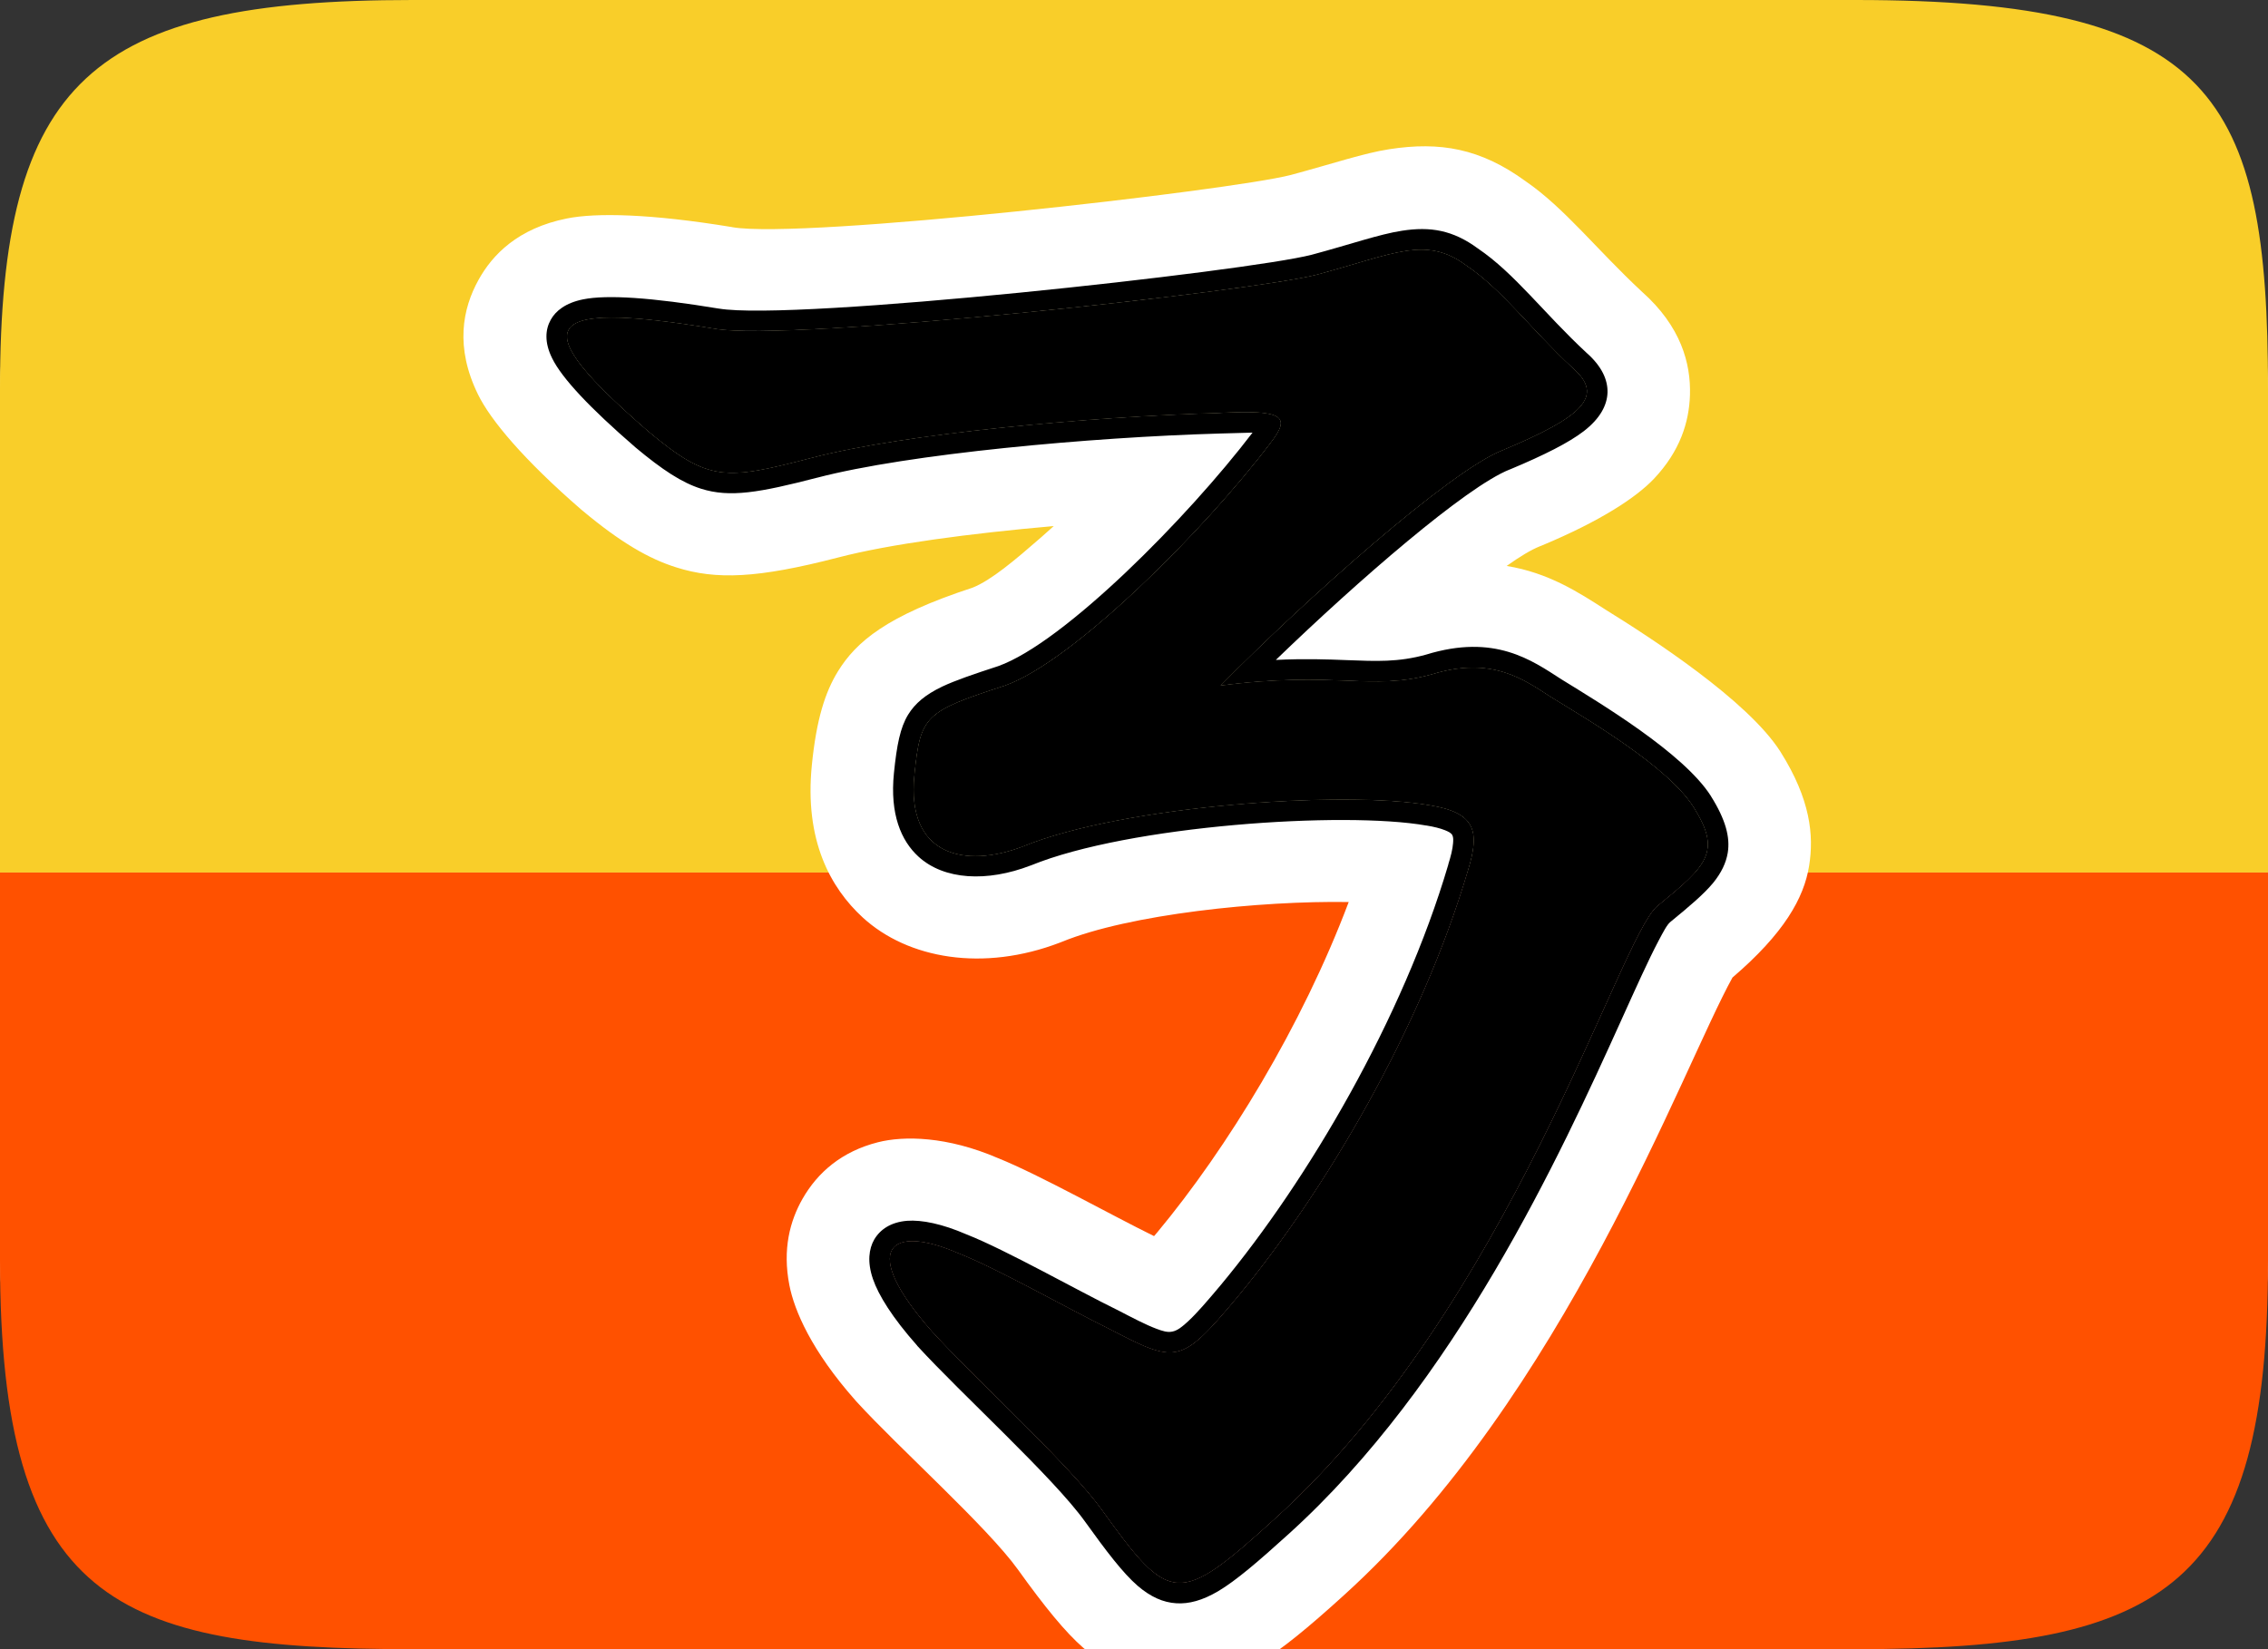 <?xml version="1.0" encoding="UTF-8" standalone="no"?>
<!DOCTYPE svg PUBLIC "-//W3C//DTD SVG 1.1//EN" "http://www.w3.org/Graphics/SVG/1.1/DTD/svg11.dtd">
<svg width="100%" height="100%" viewBox="0 0 22 16" version="1.1" xmlns="http://www.w3.org/2000/svg" xmlns:xlink="http://www.w3.org/1999/xlink" xml:space="preserve" xmlns:serif="http://www.serif.com/" style="fill-rule:evenodd;clip-rule:evenodd;stroke-linejoin:round;stroke-miterlimit:2;">
    <rect x="0" y="0" width="22" height="16" fill="#333333" stroke="none"/>
    <g id="Layer-1" serif:id="Layer 1">
        <g transform="matrix(1.375,0,0,1,0,0)">
            <path d="M16,3.774C16,1.691 14.309,0 12.226,0L3.774,0C1.691,0 0,1.691 0,3.774L0,12.226C0,14.309 1.691,16 3.774,16L12.226,16C14.309,16 16,14.309 16,12.226L16,3.774Z" style="fill:white;"/>
        </g>
        <g transform="matrix(1.375,0,0,1,0,0)">
            <path d="M0,8.465L16,8.465L16,3.774C16,0.925 15.612,0 13.091,0L2.909,0C0.646,0 0,0.774 0,3.774L0,8.465Z" style="fill:rgb(249,206,41);"/>
        </g>
        <g transform="matrix(1.375,0,0,1,0,0)">
            <path d="M2.909,16L13.091,16C15.292,16 16,15.387 16,12.226L16,8.465L0,8.465L0,12.226C0,15.536 0.808,16 2.909,16Z" style="fill:rgb(255,81,0);"/>
        </g>
        <g id="TextElement" transform="matrix(0.751,0,0,0.697,-203.647,-625.152)">
            <g id="Text">
                <path d="M279.547,902.926C280.327,903.628 280.535,903.602 281.653,903.29C282.849,902.952 285.241,902.718 286.905,902.666C287.763,902.614 287.841,902.718 287.581,903.082C286.723,904.304 285.033,906.124 284.149,906.462C283.109,906.826 283.057,906.878 282.979,907.71C282.875,908.828 283.629,909.01 284.383,908.698C285.683,908.126 288.543,907.918 289.635,908.126C290.233,908.23 290.285,908.49 290.129,909.036C289.531,911.22 288.283,913.508 287.139,914.99C286.411,915.926 286.359,915.9 285.475,915.406C284.981,915.146 284.045,914.574 283.551,914.366C282.667,913.95 282.251,914.288 283.213,915.458C283.785,916.134 284.981,917.304 285.397,917.928C286.281,919.254 286.385,919.28 287.633,918.058C290.675,915.094 292.079,909.972 292.573,909.53C293.223,908.958 293.405,908.776 293.041,908.152C292.703,907.58 291.663,906.93 291.195,906.618C290.857,906.384 290.441,906.046 289.661,906.306C288.881,906.54 288.413,906.254 286.931,906.462C288.023,905.266 289.895,903.472 290.571,903.186C291.611,902.718 291.897,902.432 291.481,902.042C290.935,901.496 290.571,900.95 290.103,900.612C289.583,900.196 289.167,900.456 288.179,900.742C287.347,900.976 281.393,901.678 280.405,901.496C278.065,901.08 277.987,901.47 279.547,902.926Z" style="fill-rule:nonzero;"/>
                <path d="M284.778,904.241C284.724,904.294 284.67,904.346 284.617,904.396C284.276,904.716 283.97,904.996 283.728,905.099C282.618,905.49 282.228,905.851 281.992,906.261C281.825,906.553 281.713,906.932 281.654,907.566L281.654,907.567C281.556,908.615 281.894,909.276 282.311,909.689C282.896,910.267 283.87,910.448 284.86,910.038C284.869,910.035 284.878,910.031 284.886,910.027C285.757,909.644 287.442,909.454 288.588,909.474C287.986,911.198 287.016,912.905 286.117,914.07L286.074,914.124L286.059,914.116C285.548,913.847 284.584,913.265 284.059,913.039C283.4,912.733 282.843,912.726 282.507,912.818C282.043,912.945 281.729,913.235 281.532,913.608C281.373,913.91 281.272,914.304 281.364,914.809C281.428,915.161 281.649,915.72 282.216,916.41C282.221,916.415 282.225,916.42 282.229,916.426C282.773,917.069 283.92,918.172 284.316,918.766C284.662,919.286 284.931,919.641 285.162,919.857C285.543,920.213 285.918,920.356 286.296,920.381C286.638,920.404 287.015,920.329 287.445,920.055C287.718,919.881 288.063,919.577 288.527,919.122C291.374,916.347 292.893,911.795 293.545,910.525C294.21,909.912 294.469,909.418 294.535,908.97C294.599,908.546 294.551,908.044 294.168,907.388C294.167,907.385 294.166,907.383 294.164,907.381C293.743,906.668 292.496,905.798 291.905,905.404C291.562,905.166 291.169,904.89 290.628,904.796C290.799,904.665 290.946,904.57 291.058,904.522C291.066,904.519 291.075,904.515 291.084,904.511C291.842,904.17 292.303,903.842 292.532,903.581C292.868,903.197 292.985,902.795 292.996,902.416C293.008,901.978 292.881,901.462 292.375,900.978C291.787,900.388 291.376,899.813 290.872,899.44C290.291,898.984 289.768,898.886 289.113,898.995C288.786,899.049 288.391,899.194 287.839,899.354C287.054,899.572 281.545,900.25 280.629,900.081C280.627,900.08 280.624,900.08 280.622,900.079C279.567,899.892 278.866,899.878 278.491,899.959C277.855,900.096 277.527,900.466 277.349,900.813C277.141,901.216 277.043,901.752 277.342,902.409C277.502,902.763 277.932,903.318 278.675,904.011C278.681,904.017 278.687,904.023 278.694,904.028C279.185,904.47 279.55,904.697 279.903,904.816C280.419,904.992 280.955,904.968 281.987,904.68C281.988,904.679 281.989,904.679 281.991,904.679C282.653,904.492 283.705,904.342 284.778,904.241ZM279.547,902.926C280.327,903.628 280.535,903.602 281.653,903.29C282.849,902.952 285.241,902.718 286.905,902.666C287.763,902.614 287.841,902.718 287.581,903.082C286.723,904.304 285.033,906.124 284.149,906.462C283.109,906.826 283.057,906.878 282.979,907.71C282.875,908.828 283.629,909.01 284.383,908.698C285.683,908.126 288.543,907.918 289.635,908.126C290.233,908.23 290.285,908.49 290.129,909.036C289.531,911.22 288.283,913.508 287.139,914.99C286.411,915.926 286.359,915.9 285.475,915.406C284.981,915.146 284.045,914.574 283.551,914.366C282.667,913.95 282.251,914.288 283.213,915.458C283.785,916.134 284.981,917.304 285.397,917.928C286.281,919.254 286.385,919.28 287.633,918.058C290.675,915.094 292.079,909.972 292.573,909.53C293.223,908.958 293.405,908.776 293.041,908.152C292.703,907.58 291.663,906.93 291.195,906.618C290.857,906.384 290.441,906.046 289.661,906.306C288.881,906.54 288.413,906.254 286.931,906.462C288.023,905.266 289.895,903.472 290.571,903.186C291.611,902.718 291.897,902.432 291.481,902.042C290.935,901.496 290.571,900.95 290.103,900.612C289.583,900.196 289.167,900.456 288.179,900.742C287.347,900.976 281.393,901.678 280.405,901.496C278.065,901.08 277.987,901.47 279.547,902.926Z" style="fill:white;"/>
                <path d="M279.547,902.926C280.327,903.628 280.535,903.602 281.653,903.29C282.849,902.952 285.241,902.718 286.905,902.666C287.763,902.614 287.841,902.718 287.581,903.082C286.723,904.304 285.033,906.124 284.149,906.462C283.109,906.826 283.057,906.878 282.979,907.71C282.875,908.828 283.629,909.01 284.383,908.698C285.683,908.126 288.543,907.918 289.635,908.126C290.233,908.23 290.285,908.49 290.129,909.036C289.531,911.22 288.283,913.508 287.139,914.99C286.411,915.926 286.359,915.9 285.475,915.406C284.981,915.146 284.045,914.574 283.551,914.366C282.667,913.95 282.251,914.288 283.213,915.458C283.785,916.134 284.981,917.304 285.397,917.928C286.281,919.254 286.385,919.28 287.633,918.058C290.675,915.094 292.079,909.972 292.573,909.53C293.223,908.958 293.405,908.776 293.041,908.152C292.703,907.58 291.663,906.93 291.195,906.618C290.857,906.384 290.441,906.046 289.661,906.306C288.881,906.54 288.413,906.254 286.931,906.462C288.023,905.266 289.895,903.472 290.571,903.186C291.611,902.718 291.897,902.432 291.481,902.042C290.935,901.496 290.571,900.95 290.103,900.612C289.583,900.196 289.167,900.456 288.179,900.742C287.347,900.976 281.393,901.678 280.405,901.496C278.065,901.08 277.987,901.47 279.547,902.926Z" style="fill-rule:nonzero;"/>
                <path d="M287.346,902.94C286.511,904.121 284.91,905.864 284.062,906.19C283.738,906.304 283.507,906.389 283.338,906.475C283.119,906.588 282.988,906.709 282.898,906.865C282.795,907.046 282.751,907.288 282.714,907.681C282.661,908.249 282.805,908.619 283.031,908.842C283.362,909.169 283.919,909.198 284.478,908.966C284.48,908.965 284.482,908.965 284.484,908.964C285.747,908.408 288.527,908.207 289.589,908.409L289.593,908.409C289.689,908.426 289.768,908.447 289.831,908.474C289.876,908.494 289.911,908.511 289.927,908.544C289.941,908.575 289.939,908.612 289.936,908.655C289.93,908.74 289.907,908.838 289.874,908.951L289.874,908.955C289.286,911.101 288.059,913.349 286.935,914.806C286.762,915.028 286.63,915.194 286.515,915.309C286.438,915.386 286.378,915.438 286.311,915.453C286.247,915.468 286.183,915.446 286.1,915.412C285.967,915.358 285.807,915.268 285.598,915.151C285.596,915.15 285.594,915.149 285.592,915.148C285.094,914.886 284.153,914.312 283.653,914.101C283.338,913.953 283.072,913.896 282.886,913.911C282.675,913.929 282.535,914.031 282.458,914.175C282.392,914.301 282.367,914.483 282.443,914.721C282.515,914.947 282.693,915.258 283.014,915.648C283.015,915.649 283.015,915.65 283.016,915.652C283.583,916.321 284.769,917.478 285.181,918.096C285.462,918.518 285.672,918.813 285.859,918.989C286.03,919.148 286.193,919.224 286.362,919.235C286.524,919.246 286.699,919.196 286.902,919.067C287.133,918.919 287.419,918.655 287.812,918.271C289.971,916.167 291.321,912.995 292.106,911.125C292.302,910.658 292.462,910.274 292.59,910.014C292.654,909.884 292.699,909.79 292.743,909.751C292.994,909.53 293.178,909.361 293.296,909.207C293.402,909.066 293.462,908.93 293.484,908.788C293.516,908.574 293.459,908.33 293.266,907.999L293.266,907.998C292.911,907.398 291.83,906.703 291.337,906.375C290.952,906.108 290.475,905.736 289.588,906.03C289.228,906.138 288.939,906.122 288.569,906.107C288.312,906.096 288.018,906.085 287.647,906.104C288.707,905 290.107,903.691 290.668,903.453C290.67,903.453 290.672,903.452 290.674,903.451C291.118,903.251 291.432,903.079 291.623,902.921C291.84,902.741 291.926,902.554 291.931,902.381C291.935,902.209 291.861,902.02 291.661,901.83C291.106,901.275 290.732,900.723 290.257,900.377C289.933,900.12 289.641,900.069 289.276,900.13C288.976,900.18 288.617,900.318 288.111,900.464C287.288,900.695 281.423,901.392 280.45,901.213L280.448,901.213C279.582,901.059 279.009,901.018 278.7,901.085C278.473,901.134 278.344,901.246 278.281,901.37C278.211,901.505 278.198,901.684 278.299,901.904C278.425,902.182 278.787,902.597 279.373,903.143C279.374,903.144 279.375,903.145 279.376,903.146C279.724,903.459 279.974,903.636 280.223,903.721C280.595,903.848 280.977,903.775 281.72,903.568L281.721,903.568C282.903,903.234 285.268,903.004 286.913,902.953L287.346,902.94ZM279.547,902.926C280.327,903.628 280.535,903.602 281.653,903.29C282.849,902.952 285.241,902.718 286.905,902.666C287.763,902.614 287.841,902.718 287.581,903.082C286.723,904.304 285.033,906.124 284.149,906.462C283.109,906.826 283.057,906.878 282.979,907.71C282.875,908.828 283.629,909.01 284.383,908.698C285.683,908.126 288.543,907.918 289.635,908.126C290.233,908.23 290.285,908.49 290.129,909.036C289.531,911.22 288.283,913.508 287.139,914.99C286.411,915.926 286.359,915.9 285.475,915.406C284.981,915.146 284.045,914.574 283.551,914.366C282.667,913.95 282.251,914.288 283.213,915.458C283.785,916.134 284.981,917.304 285.397,917.928C286.281,919.254 286.385,919.28 287.633,918.058C290.675,915.094 292.079,909.972 292.573,909.53C293.223,908.958 293.405,908.776 293.041,908.152C292.703,907.58 291.663,906.93 291.195,906.618C290.857,906.384 290.441,906.046 289.661,906.306C288.881,906.54 288.413,906.254 286.931,906.462C288.023,905.266 289.895,903.472 290.571,903.186C291.611,902.718 291.897,902.432 291.481,902.042C290.935,901.496 290.571,900.95 290.103,900.612C289.583,900.196 289.167,900.456 288.179,900.742C287.347,900.976 281.393,901.678 280.405,901.496C278.065,901.08 277.987,901.47 279.547,902.926Z"/>
            </g>
        </g>
    </g>
</svg>
